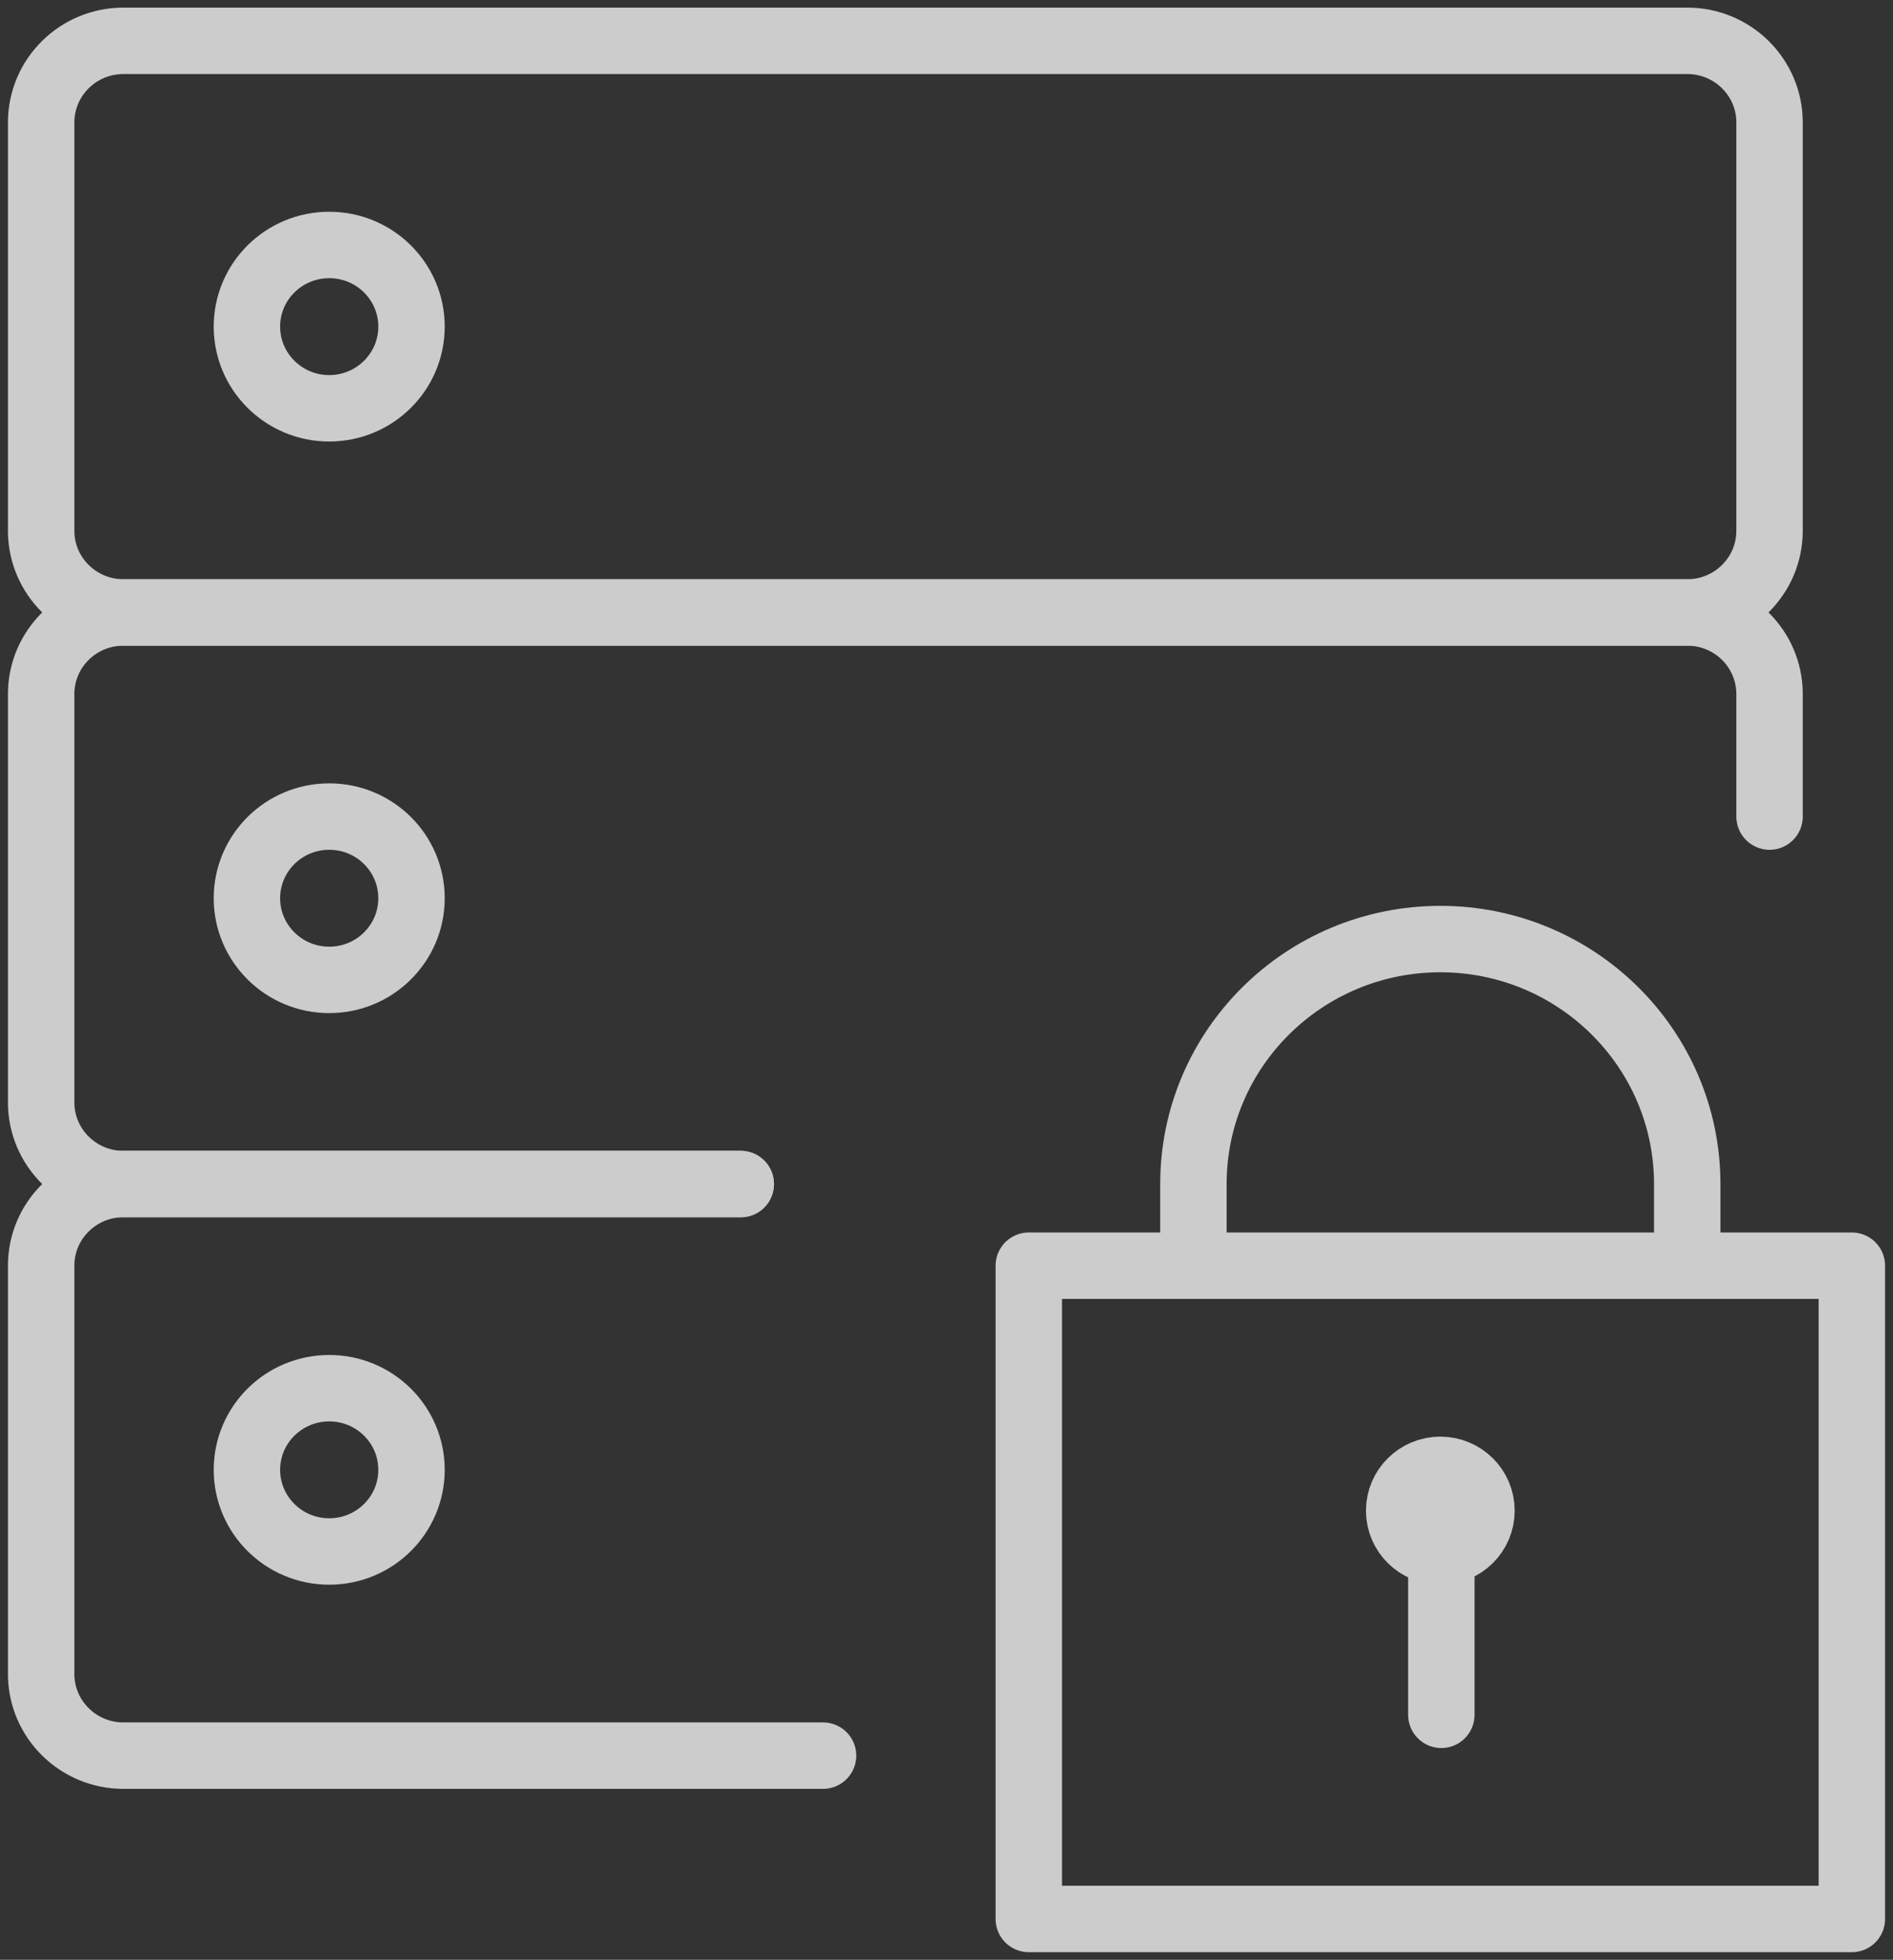<svg xmlns="http://www.w3.org/2000/svg" width="57" height="59" viewBox="0 0 57 59">
  <rect x="0" y="0" width="57" height="59" fill="#333333" stroke="none"/>
  <g fill="none" fill-rule="evenodd" stroke="#FFFFFF" stroke-width="2" transform="translate(1 1)" stroke-linecap="round" opacity=".75" stroke-linejoin="round">
    <polygon points="29.978 56.771 54.761 56.771 54.761 37.104 29.978 37.104"/>
    <path d="M34.935 37.104L34.935 34.646C34.935 30.572 38.266 27.271 42.37 27.271 46.474 27.271 49.804 30.572 49.804 34.646L49.804 37.104M52.283 14.979C52.283 16.334 51.175 17.438 49.804 17.438L2.717 17.438C1.347 17.438.239 16.334.239 14.979L.239 2.688C.239 1.331 1.347.229 2.717.229L49.804.229C51.175.229 52.283 1.331 52.283 2.688L52.283 14.979 52.283 14.979z"/>
    <path d="M11.391 8.833C11.391 10.188 10.284 11.292 8.913 11.292 7.543 11.292 6.435 10.188 6.435 8.833 6.435 7.476 7.543 6.375 8.913 6.375 10.284 6.375 11.391 7.476 11.391 8.833L11.391 8.833zM21.304 34.646L2.717 34.646C1.347 34.646.239 33.542.239 32.188L.239 19.896C.239 18.539 1.347 17.438 2.717 17.438L49.804 17.438C51.175 17.438 52.283 18.539 52.283 19.896L52.283 23.583"/>
    <path d="M11.391 26.042C11.391 27.396 10.284 28.5 8.913 28.5 7.543 28.5 6.435 27.396 6.435 26.042 6.435 24.685 7.543 23.583 8.913 23.583 10.284 23.583 11.391 24.685 11.391 26.042L11.391 26.042zM23.783 51.854L2.717 51.854C1.347 51.854.239 50.75.239 49.396L.239 37.104C.239 35.747 1.347 34.646 2.717 34.646L21.304 34.646"/>
    <path d="M11.391 43.25C11.391 44.605 10.284 45.708 8.913 45.708 7.543 45.708 6.435 44.605 6.435 43.25 6.435 41.893 7.543 40.792 8.913 40.792 10.284 40.792 11.391 41.893 11.391 43.25L11.391 43.25zM42.4 50.625L42.4 45.708"/>
    <path fill="#FFFFFF" d="M43.609,44.479 C43.609,45.158 43.054,45.708 42.37,45.708 C41.686,45.708 41.13,45.158 41.13,44.479 C41.13,43.801 41.686,43.25 42.37,43.25 C43.054,43.25 43.609,43.801 43.609,44.479 L43.609,44.479 Z"/>
  </g>
</svg>
